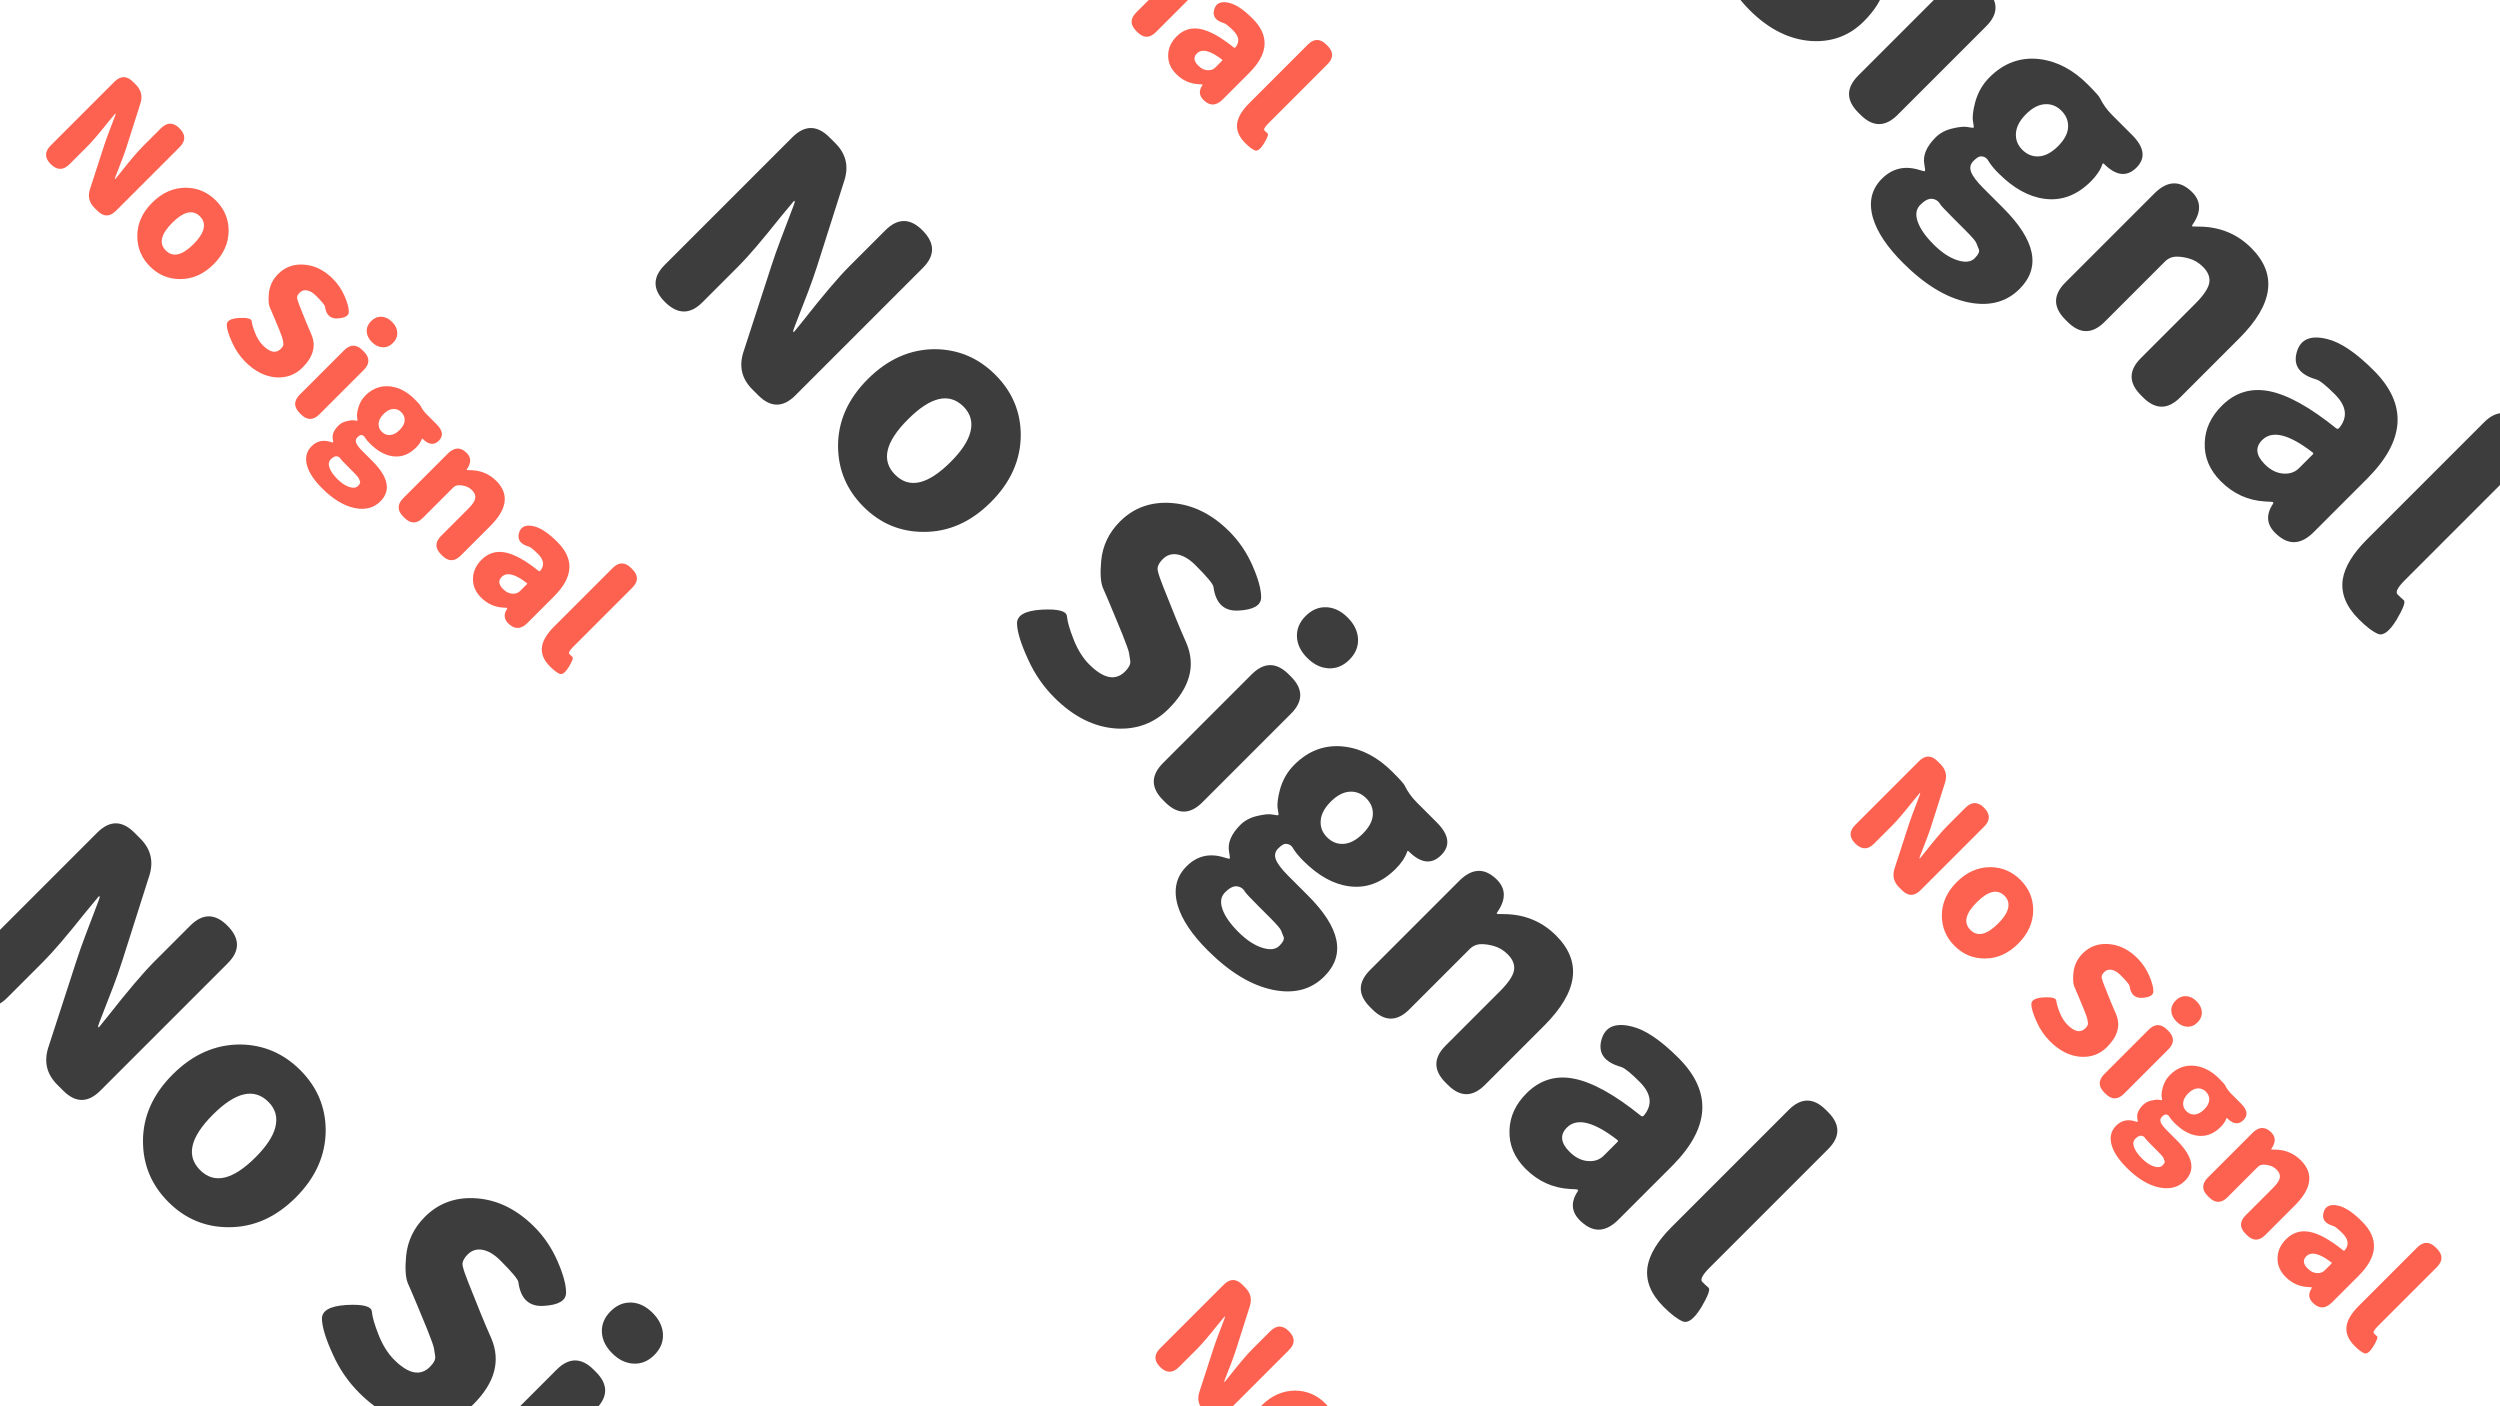 <svg xmlns="http://www.w3.org/2000/svg" xmlns:xlink="http://www.w3.org/1999/xlink" fill="none" version="1.1" width="320" height="180" viewBox="0 0 320 180"><defs><clipPath id="master_svg0_18_0678"><rect x="0" y="0" width="320" height="180" rx="15"/></clipPath></defs><g clip-path="url(#master_svg0_18_0678)"><g transform="matrix(1,-5.400848479553133e-8,5.400848479553133e-8,1,0,-9.451484856981551e-7)"><g transform="matrix(0.707,0.707,-0.707,0.707,33.658,-79.257)"><path d="M119.76,47Q116.4,47,116.4,43.64L116.4,20.56Q116.4,17.2,119.76,17.2L120.84,17.2Q123.68,17.2,125,19.72L130.28,29.92Q131.08,31.48,131.8,33.08L133.76,37.52Q134,38.08,134.1,38.08Q134.2,38.08,134.16,37.88L134,36.36Q133.24,30.04,133.24,27.08L133.24,20.56Q133.24,17.2,136.6,17.2Q140.04,17.2,140.04,20.56L140.04,43.64Q140.04,47,136.68,47L135.6,47Q132.76,47,131.44,44.48L126.2,34.2Q125.4,32.64,124.68,31.04L122.72,26.68Q122.48,26.12,122.38,26.12Q122.28,26.12,122.32,26.32L122.56,28.88Q123.2,34.48,123.2,37.12L123.2,43.64Q123.2,47,119.76,47ZM156.28,47.56Q151.72,47.56,148.52,44.4Q145.12,41.04,145.12,35.62Q145.12,30.2,148.52,26.8Q151.72,23.68,156.28,23.68Q160.84,23.68,164,26.8Q167.4,30.2,167.4,35.62Q167.4,41.04,164,44.4Q160.84,47.56,156.28,47.56ZM156.26,41.8Q160.12,41.8,160.12,35.6Q160.12,32.68,159.2,31.12Q158.2,29.44,156.28,29.44Q152.4,29.44,152.4,35.62Q152.4,41.8,156.26,41.8ZM190.84,47.56Q187.84,47.56,185,46.48Q181.96,45.36,180.78,44.26Q179.6,43.16,181.72,40.76Q183.84,38.4,184.62,39.06Q185.4,39.72,187.34,40.56Q189.28,41.4,191,41.4Q194.88,41.4,194.88,38.8Q194.88,37.72,194.38,37.36Q193.88,37,193.56,36.76Q193.24,36.52,191.2,35.64L188.4,34.48Q186.88,33.84,185.32,33.24Q184.24,32.8,182.68,30.92Q180.84,28.68,180.84,25.68Q180.84,21.88,183.9,19.28Q186.96,16.68,191.64,16.68Q194.28,16.68,196.84,17.68Q199.4,18.68,200.48,19.76Q201.56,20.84,199.68,22.96Q197.8,25.12,195.2,23.12Q194.76,22.8,191.64,22.8Q190,22.8,189.06,23.44Q188.12,24.08,188.12,25.2Q188.12,26.32,188.7,26.7Q189.28,27.08,190.68,27.68L194.8,29.44Q196.32,30.08,197.88,30.68Q202.2,32.44,202.2,38.24Q202.2,42.12,199.24,44.76Q196.04,47.56,190.84,47.56ZM209.96,47Q206.6,47,206.6,43.64L206.6,27.6Q206.6,24.24,209.96,24.24L210.36,24.24Q213.72,24.24,213.72,27.6L213.72,43.64Q213.72,47,210.36,47L209.96,47ZM210.14,21.08Q208.36,21.08,207.28,20.08Q206.2,19.08,206.2,17.42Q206.2,15.76,207.28,14.76Q208.36,13.76,210.14,13.76Q211.92,13.76,213.02,14.76Q214.12,15.76,214.12,17.42Q214.12,19.08,213.02,20.08Q211.92,21.08,210.14,21.08ZM227.6,56.56Q223.36,56.56,220.88,55.24Q218.08,53.72,218.08,50.86Q218.08,48,220.72,46.64Q221.28,46.36,221.28,46.26Q221.28,46.16,220.64,45.72Q219.2,44.76,219.2,42.24Q219.2,41.08,219.9,39.94Q220.6,38.8,221.12,38.44Q221.76,38,221.76,37.92Q221.76,37.84,221.12,37.4Q220.44,36.92,219.6,35.48Q218.64,33.8,218.64,31.92Q218.64,28,221.56,25.72Q224.2,23.68,228.16,23.68Q230.16,23.68,230.48,23.8Q231.76,24.24,233.12,24.24L236.76,24.24Q240.12,24.24,240.12,26.8Q240.12,29.4,236.84,29.4Q236.64,29.4,236.72,29.56Q237.24,30.6,237.24,32.16Q237.24,35.96,234.6,37.96Q232.2,39.8,228.16,39.8Q226.92,39.8,226.12,39.6Q225.48,39.4,225,39.88Q224.76,40.12,224.76,40.96Q224.76,41.8,225.54,42.16Q226.32,42.52,228.12,42.52L231.72,42.52Q240.52,42.52,240.52,48.36Q240.52,52,237,54.28Q233.48,56.56,227.6,56.56ZM228.7,52.12Q230.88,52.12,232.28,51.4Q233.68,50.68,233.68,49.66Q233.68,48.64,233.24,48.46Q232.8,48.28,232.44,48.12Q232.08,47.96,230.36,47.96L228.2,47.96Q225.96,47.96,225.68,47.88Q224.96,47.68,224.4,48.16Q223.92,48.6,223.92,49.74Q223.92,50.88,225.22,51.5Q226.52,52.12,228.7,52.12ZM226.08,34.58Q226.88,35.52,228.18,35.52Q229.48,35.52,230.28,34.6Q231.08,33.68,231.08,31.96Q231.08,30.24,230.28,29.34Q229.48,28.44,228.18,28.44Q226.88,28.44,226.08,29.36Q225.28,30.28,225.28,31.96Q225.28,33.64,226.08,34.58ZM247.44,47Q244.08,47,244.08,43.64L244.08,27.52Q244.08,24.24,246.92,24Q249.8,23.72,250.36,26.88Q250.4,27.08,250.46,27.08Q250.52,27.08,251.2,26.4Q254,23.68,257.8,23.68Q264.88,23.68,264.88,32.92L264.88,43.64Q264.88,47,261.52,47L261.12,47Q257.76,47,257.76,43.64L257.76,33.8Q257.76,31.52,257.14,30.64Q256.52,29.76,255.12,29.76Q254,29.76,253.08,30.28Q252.32,30.72,251.88,31.16Q251.2,31.8,251.2,32.72L251.2,43.64Q251.2,47,247.84,47L247.44,47ZM276.16,47.56Q273.08,47.56,271.2,45.52Q269.4,43.6,269.4,40.64Q269.4,37,272.4,35Q275.4,33,281.8,32.32Q282.04,32.28,282.04,32.04Q281.8,29.36,278.6,29.36Q276.2,29.36,275.6,29.68Q272.68,31.32,271.36,29.04Q270.04,26.76,272.92,25.04Q275.16,23.68,279.96,23.68Q289.16,23.68,289.16,34.08L289.16,43.76Q289.16,47,286.32,47.28Q283.48,47.6,282.92,44.92Q282.88,44.72,282.78,44.72Q282.68,44.72,281.96,45.4Q279.52,47.56,276.16,47.56ZM278.6,42.04Q280.36,42.04,281.36,40.96Q282.04,40.24,282.04,39.28L282.04,36.8Q282.04,36.6,281.84,36.64Q276.16,37.36,276.16,40.08Q276.16,42.04,278.6,42.04ZM301.12,47.56Q297.64,47.56,296.04,45.36Q294.64,43.4,294.64,39.6L294.64,18.4Q294.64,15.04,298,15.04L298.4,15.04Q301.76,15.04,301.76,18.4L301.76,39.84Q301.76,41.8,302.38,41.8Q303,41.8,303.48,41.76Q303.96,41.72,304.6,44.2Q305.2,46.72,304.2,47.14Q303.2,47.56,301.12,47.56Z" fill="#3D3D3D" fill-opacity="1"/></g><g transform="matrix(0.707,0.707,-0.707,0.707,-2.497,-167.972)"><path d="M208.772,-41Q205.412,-41,205.412,-44.36L205.412,-67.44Q205.412,-70.8,208.772,-70.8L209.852,-70.8Q212.692,-70.8,214.012,-68.28L219.292,-58.08Q220.092,-56.52,220.812,-54.92L222.772,-50.48Q223.012,-49.92,223.112,-49.92Q223.212,-49.92,223.172,-50.12L223.012,-51.64Q222.252,-57.96,222.252,-60.92L222.252,-67.44Q222.252,-70.8,225.612,-70.8Q229.052,-70.8,229.052,-67.44L229.052,-44.36Q229.052,-41,225.692,-41L224.612,-41Q221.772,-41,220.452,-43.52L215.212,-53.8Q214.412,-55.36,213.692,-56.96L211.732,-61.32Q211.492,-61.88,211.392,-61.88Q211.292,-61.88,211.332,-61.68L211.572,-59.12Q212.212,-53.52,212.212,-50.88L212.212,-44.36Q212.212,-41,208.772,-41ZM245.292,-40.44Q240.732,-40.44,237.532,-43.6Q234.132,-46.96,234.132,-52.38Q234.132,-57.8,237.532,-61.2Q240.732,-64.32,245.292,-64.32Q249.852,-64.32,253.012,-61.2Q256.412,-57.8,256.412,-52.38Q256.412,-46.96,253.012,-43.6Q249.852,-40.44,245.292,-40.44ZM245.272,-46.2Q249.132,-46.2,249.132,-52.4Q249.132,-55.32,248.212,-56.88Q247.212,-58.56,245.292,-58.56Q241.412,-58.56,241.412,-52.38Q241.412,-46.2,245.272,-46.2ZM279.852,-40.44Q276.852,-40.44,274.012,-41.52Q270.972,-42.64,269.792,-43.74Q268.612,-44.84,270.732,-47.24Q272.852,-49.6,273.632,-48.94Q274.412,-48.28,276.352,-47.44Q278.292,-46.6,280.012,-46.6Q283.892,-46.6,283.892,-49.2Q283.892,-50.28,283.392,-50.64Q282.892,-51,282.572,-51.24Q282.252,-51.48,280.212,-52.36L277.412,-53.52Q275.892,-54.16,274.332,-54.76Q273.252,-55.2,271.692,-57.08Q269.852,-59.32,269.852,-62.32Q269.852,-66.12,272.912,-68.72Q275.972,-71.32,280.652,-71.32Q283.292,-71.32,285.852,-70.32Q288.412,-69.32,289.492,-68.24Q290.572,-67.16,288.692,-65.04Q286.812,-62.88,284.212,-64.88Q283.772,-65.2,280.652,-65.2Q279.012,-65.2,278.072,-64.56Q277.132,-63.92,277.132,-62.8Q277.132,-61.68,277.712,-61.3Q278.292,-60.92,279.692,-60.32L283.812,-58.56Q285.332,-57.92,286.892,-57.32Q291.212,-55.56,291.212,-49.76Q291.212,-45.88,288.252,-43.24Q285.052,-40.44,279.852,-40.44ZM298.972,-41Q295.612,-41,295.612,-44.36L295.612,-60.4Q295.612,-63.76,298.972,-63.76L299.372,-63.76Q302.732,-63.76,302.732,-60.4L302.732,-44.36Q302.732,-41,299.372,-41L298.972,-41ZM299.152,-66.92Q297.372,-66.92,296.292,-67.92Q295.212,-68.92,295.212,-70.58Q295.212,-72.24,296.292,-73.24Q297.372,-74.24,299.152,-74.24Q300.932,-74.24,302.032,-73.24Q303.132,-72.24,303.132,-70.58Q303.132,-68.92,302.032,-67.92Q300.932,-66.92,299.152,-66.92ZM316.612,-31.44Q312.372,-31.44,309.892,-32.76Q307.092,-34.28,307.092,-37.14Q307.092,-40,309.732,-41.36Q310.292,-41.64,310.292,-41.74Q310.292,-41.84,309.652,-42.28Q308.212,-43.24,308.212,-45.76Q308.212,-46.92,308.912,-48.06Q309.612,-49.2,310.132,-49.56Q310.772,-50,310.772,-50.08Q310.772,-50.16,310.132,-50.6Q309.452,-51.08,308.612,-52.52Q307.652,-54.2,307.652,-56.08Q307.652,-60,310.572,-62.28Q313.212,-64.32,317.172,-64.32Q319.172,-64.32,319.492,-64.2Q320.772,-63.76,322.132,-63.76L325.772,-63.76Q329.132,-63.76,329.132,-61.2Q329.132,-58.6,325.852,-58.6Q325.652,-58.6,325.732,-58.44Q326.252,-57.4,326.252,-55.84Q326.252,-52.04,323.612,-50.04Q321.212,-48.2,317.172,-48.2Q315.932,-48.2,315.132,-48.4Q314.492,-48.6,314.012,-48.12Q313.772,-47.88,313.772,-47.04Q313.772,-46.2,314.552,-45.84Q315.332,-45.48,317.132,-45.48L320.732,-45.48Q329.532,-45.48,329.532,-39.64Q329.532,-36,326.012,-33.72Q322.492,-31.44,316.612,-31.44ZM317.712,-35.88Q319.892,-35.88,321.292,-36.6Q322.692,-37.32,322.692,-38.34Q322.692,-39.36,322.252,-39.54Q321.812,-39.72,321.452,-39.88Q321.092,-40.04,319.372,-40.04L317.212,-40.04Q314.972,-40.04,314.692,-40.12Q313.972,-40.32,313.412,-39.84Q312.932,-39.4,312.932,-38.26Q312.932,-37.12,314.232,-36.5Q315.532,-35.88,317.712,-35.88ZM315.092,-53.42Q315.892,-52.48,317.192,-52.48Q318.492,-52.48,319.292,-53.4Q320.092,-54.32,320.092,-56.04Q320.092,-57.76,319.292,-58.66Q318.492,-59.56,317.192,-59.56Q315.892,-59.56,315.092,-58.64Q314.292,-57.72,314.292,-56.04Q314.292,-54.36,315.092,-53.42ZM336.452,-41Q333.092,-41,333.092,-44.36L333.092,-60.48Q333.092,-63.76,335.932,-64Q338.812,-64.28,339.372,-61.12Q339.412,-60.92,339.472,-60.92Q339.532,-60.92,340.212,-61.6Q343.012,-64.32,346.812,-64.32Q353.892,-64.32,353.892,-55.08L353.892,-44.36Q353.892,-41,350.532,-41L350.132,-41Q346.772,-41,346.772,-44.36L346.772,-54.2Q346.772,-56.48,346.152,-57.36Q345.532,-58.24,344.132,-58.24Q343.012,-58.24,342.092,-57.72Q341.332,-57.28,340.892,-56.84Q340.212,-56.2,340.212,-55.28L340.212,-44.36Q340.212,-41,336.852,-41L336.452,-41ZM365.172,-40.44Q362.092,-40.44,360.212,-42.48Q358.412,-44.4,358.412,-47.36Q358.412,-51,361.412,-53Q364.412,-55,370.812,-55.68Q371.052,-55.72,371.052,-55.96Q370.812,-58.64,367.612,-58.64Q365.212,-58.64,364.612,-58.32Q361.692,-56.68,360.372,-58.96Q359.052,-61.24,361.932,-62.96Q364.172,-64.32,368.972,-64.32Q378.172,-64.32,378.172,-53.92L378.172,-44.24Q378.172,-41,375.332,-40.72Q372.492,-40.4,371.932,-43.08Q371.892,-43.28,371.792,-43.28Q371.692,-43.28,370.972,-42.6Q368.532,-40.44,365.172,-40.44ZM367.612,-45.96Q369.372,-45.96,370.372,-47.04Q371.052,-47.76,371.052,-48.72L371.052,-51.2Q371.052,-51.4,370.852,-51.36Q365.172,-50.64,365.172,-47.92Q365.172,-45.96,367.612,-45.96ZM390.132,-40.44Q386.652,-40.44,385.052,-42.64Q383.652,-44.6,383.652,-48.4L383.652,-69.6Q383.652,-72.96,387.012,-72.96L387.412,-72.96Q390.772,-72.96,390.772,-69.6L390.772,-48.16Q390.772,-46.2,391.392,-46.2Q392.012,-46.2,392.492,-46.24Q392.972,-46.28,393.612,-43.8Q394.212,-41.28,393.212,-40.86Q392.212,-40.44,390.132,-40.44Z" fill="#3D3D3D" fill-opacity="1"/></g><g transform="matrix(0.707,0.707,-0.707,0.707,70.526,9.735)"><path d="M30.772,136Q27.412,136,27.412,132.64L27.412,109.56Q27.412,106.2,30.772,106.2L31.852,106.2Q34.692,106.2,36.012,108.72L41.292,118.92Q42.092,120.48,42.812,122.08L44.772,126.52Q45.012,127.08,45.112,127.08Q45.212,127.08,45.172,126.88L45.012,125.36Q44.252,119.04,44.252,116.08L44.252,109.56Q44.252,106.2,47.612,106.2Q51.052,106.2,51.052,109.56L51.052,132.64Q51.052,136,47.692,136L46.612,136Q43.772,136,42.452,133.48L37.212,123.2Q36.412,121.64,35.692,120.04L33.732,115.68Q33.492,115.12,33.392,115.12Q33.292,115.12,33.332,115.32L33.572,117.88Q34.212,123.48,34.212,126.12L34.212,132.64Q34.212,136,30.772,136ZM67.292,136.56Q62.732,136.56,59.532,133.4Q56.132,130.04,56.132,124.62Q56.132,119.2,59.532,115.8Q62.732,112.68,67.292,112.68Q71.852,112.68,75.012,115.8Q78.412,119.2,78.412,124.62Q78.412,130.04,75.012,133.4Q71.852,136.56,67.292,136.56ZM67.272,130.8Q71.132,130.8,71.132,124.6Q71.132,121.68,70.212,120.12Q69.212,118.44,67.292,118.44Q63.412,118.44,63.412,124.62Q63.412,130.8,67.272,130.8ZM101.852,136.56Q98.852,136.56,96.012,135.48Q92.972,134.36,91.792,133.26Q90.612,132.16,92.732,129.76Q94.852,127.4,95.632,128.06Q96.412,128.72,98.352,129.56Q100.292,130.4,102.012,130.4Q105.892,130.4,105.892,127.8Q105.892,126.72,105.392,126.36Q104.892,126,104.572,125.76Q104.252,125.52,102.212,124.64L99.412,123.48Q97.892,122.84,96.332,122.24Q95.252,121.8,93.692,119.92Q91.852,117.68,91.852,114.68Q91.852,110.88,94.912,108.28Q97.972,105.68,102.652,105.68Q105.292,105.68,107.852,106.68Q110.412,107.68,111.492,108.76Q112.572,109.84,110.692,111.96Q108.812,114.12,106.212,112.12Q105.772,111.8,102.652,111.8Q101.012,111.8,100.072,112.44Q99.132,113.08,99.132,114.2Q99.132,115.32,99.712,115.7Q100.292,116.08,101.692,116.68L105.812,118.44Q107.332,119.08,108.892,119.68Q113.212,121.44,113.212,127.24Q113.212,131.12,110.252,133.76Q107.052,136.56,101.852,136.56ZM120.972,136Q117.612,136,117.612,132.64L117.612,116.6Q117.612,113.24,120.972,113.24L121.372,113.24Q124.732,113.24,124.732,116.6L124.732,132.64Q124.732,136,121.372,136L120.972,136ZM121.152,110.08Q119.372,110.08,118.292,109.08Q117.212,108.08,117.212,106.42Q117.212,104.76,118.292,103.76Q119.372,102.76,121.152,102.76Q122.932,102.76,124.032,103.76Q125.132,104.76,125.132,106.42Q125.132,108.08,124.032,109.08Q122.932,110.08,121.152,110.08ZM138.612,145.56Q134.372,145.56,131.892,144.24Q129.092,142.72,129.092,139.86Q129.092,137,131.732,135.64Q132.292,135.36,132.292,135.26Q132.292,135.16,131.652,134.72Q130.212,133.76,130.212,131.24Q130.212,130.08,130.912,128.94Q131.612,127.8,132.132,127.44Q132.772,127,132.772,126.92Q132.772,126.84,132.132,126.4Q131.452,125.92,130.612,124.48Q129.652,122.8,129.652,120.92Q129.652,117,132.572,114.72Q135.212,112.68,139.172,112.68Q141.172,112.68,141.492,112.8Q142.772,113.24,144.132,113.24L147.772,113.24Q151.132,113.24,151.132,115.8Q151.132,118.4,147.852,118.4Q147.652,118.4,147.732,118.56Q148.252,119.6,148.252,121.16Q148.252,124.96,145.612,126.96Q143.212,128.8,139.172,128.8Q137.932,128.8,137.132,128.6Q136.492,128.4,136.012,128.88Q135.772,129.12,135.772,129.96Q135.772,130.8,136.552,131.16Q137.332,131.52,139.132,131.52L142.732,131.52Q151.532,131.52,151.532,137.36Q151.532,141,148.012,143.28Q144.492,145.56,138.612,145.56ZM139.712,141.12Q141.892,141.12,143.292,140.4Q144.692,139.68,144.692,138.66Q144.692,137.64,144.252,137.46Q143.812,137.28,143.452,137.12Q143.092,136.96,141.372,136.96L139.212,136.96Q136.972,136.96,136.692,136.88Q135.972,136.68,135.412,137.16Q134.932,137.6,134.932,138.74Q134.932,139.88,136.232,140.5Q137.532,141.12,139.712,141.12ZM137.092,123.58Q137.892,124.52,139.192,124.52Q140.492,124.52,141.292,123.6Q142.092,122.68,142.092,120.96Q142.092,119.24,141.292,118.34Q140.492,117.44,139.192,117.44Q137.892,117.44,137.092,118.36Q136.292,119.28,136.292,120.96Q136.292,122.64,137.092,123.58ZM158.452,136Q155.092,136,155.092,132.64L155.092,116.52Q155.092,113.24,157.932,113Q160.812,112.72,161.372,115.88Q161.412,116.08,161.472,116.08Q161.532,116.08,162.212,115.4Q165.012,112.68,168.812,112.68Q175.892,112.68,175.892,121.92L175.892,132.64Q175.892,136,172.532,136L172.132,136Q168.772,136,168.772,132.64L168.772,122.8Q168.772,120.52,168.152,119.64Q167.532,118.76,166.132,118.76Q165.012,118.76,164.092,119.28Q163.332,119.72,162.892,120.16Q162.212,120.8,162.212,121.72L162.212,132.64Q162.212,136,158.852,136L158.452,136ZM187.172,136.56Q184.092,136.56,182.212,134.52Q180.412,132.6,180.412,129.64Q180.412,126,183.412,124Q186.412,122,192.812,121.32Q193.052,121.28,193.052,121.04Q192.812,118.36,189.612,118.36Q187.212,118.36,186.612,118.68Q183.692,120.32,182.372,118.04Q181.052,115.76,183.932,114.04Q186.172,112.68,190.972,112.68Q200.172,112.68,200.172,123.08L200.172,132.76Q200.172,136,197.332,136.28Q194.492,136.6,193.932,133.92Q193.892,133.72,193.792,133.72Q193.692,133.72,192.972,134.4Q190.532,136.56,187.172,136.56ZM189.612,131.04Q191.372,131.04,192.372,129.96Q193.052,129.24,193.052,128.28L193.052,125.8Q193.052,125.6,192.852,125.64Q187.172,126.36,187.172,129.08Q187.172,131.04,189.612,131.04ZM212.132,136.56Q208.652,136.56,207.052,134.36Q205.652,132.4,205.652,128.6L205.652,107.4Q205.652,104.04,209.012,104.04L209.412,104.04Q212.772,104.04,212.772,107.4L212.772,128.84Q212.772,130.8,213.392,130.8Q214.012,130.8,214.492,130.76Q214.972,130.72,215.612,133.2Q216.212,135.72,215.212,136.14Q214.212,136.56,212.132,136.56Z" fill="#3D3D3D" fill-opacity="1"/></g><g><g transform="matrix(0.707,0.707,-0.707,0.707,7.274,-13.561)"><path d="M23.886,25Q22.206,25,22.206,23.32L22.206,11.78Q22.206,10.1,23.886,10.1L24.426,10.1Q25.846,10.1,26.506,11.36L29.146,16.46Q29.546,17.24,29.906,18.04L30.886,20.26Q31.006,20.54,31.056,20.54Q31.106,20.54,31.086,20.44L31.006,19.68Q30.626,16.52,30.626,15.04L30.626,11.78Q30.626,10.1,32.306,10.1Q34.026,10.1,34.026,11.78L34.026,23.32Q34.026,25,32.346,25L31.806,25Q30.386,25,29.726,23.74L27.106,18.6Q26.706,17.82,26.346,17.02L25.366,14.84Q25.246,14.56,25.196,14.56Q25.146,14.56,25.166,14.66L25.286,15.94Q25.606,18.74,25.606,20.06L25.606,23.32Q25.606,25,23.886,25ZM42.146,25.28Q39.866,25.28,38.266,23.7Q36.566,22.02,36.566,19.31Q36.566,16.6,38.266,14.9Q39.866,13.34,42.146,13.34Q44.426,13.34,46.006,14.9Q47.706,16.6,47.706,19.31Q47.706,22.02,46.006,23.7Q44.426,25.28,42.146,25.28ZM42.136,22.4Q44.066,22.4,44.066,19.3Q44.066,17.84,43.606,17.06Q43.106,16.22,42.146,16.22Q40.206,16.22,40.206,19.31Q40.206,22.4,42.136,22.4ZM59.426,25.28Q57.926,25.28,56.506,24.74Q54.986,24.18,54.396,23.63Q53.806,23.08,54.866,21.88Q55.926,20.7,56.316,21.03Q56.706,21.36,57.676,21.78Q58.646,22.2,59.506,22.2Q61.446,22.2,61.446,20.9Q61.446,20.36,61.196,20.18Q60.946,20,60.786,19.88Q60.626,19.76,59.606,19.32L58.206,18.74Q57.446,18.42,56.666,18.12Q56.126,17.9,55.346,16.96Q54.426,15.84,54.426,14.34Q54.426,12.44,55.956,11.14Q57.486,9.84,59.826,9.84Q61.146,9.84,62.426,10.34Q63.706,10.84,64.246,11.38Q64.786,11.92,63.846,12.98Q62.906,14.06,61.606,13.06Q61.386,12.9,59.826,12.9Q59.006,12.9,58.536,13.22Q58.066,13.54,58.066,14.1Q58.066,14.66,58.356,14.85Q58.646,15.04,59.346,15.34L61.406,16.22Q62.166,16.54,62.946,16.84Q65.106,17.72,65.106,20.62Q65.106,22.56,63.626,23.88Q62.026,25.28,59.426,25.28ZM68.986,25Q67.306,25,67.306,23.32L67.306,15.3Q67.306,13.62,68.986,13.62L69.186,13.62Q70.866,13.62,70.866,15.3L70.866,23.32Q70.866,25,69.186,25L68.986,25ZM69.076,12.04Q68.186,12.04,67.646,11.54Q67.106,11.04,67.106,10.21Q67.106,9.38,67.646,8.88Q68.186,8.38,69.076,8.38Q69.966,8.38,70.516,8.88Q71.066,9.38,71.066,10.21Q71.066,11.04,70.516,11.54Q69.966,12.04,69.076,12.04ZM77.806,29.78Q75.686,29.78,74.446,29.12Q73.046,28.36,73.046,26.93Q73.046,25.5,74.366,24.82Q74.646,24.68,74.646,24.63Q74.646,24.58,74.326,24.36Q73.606,23.88,73.606,22.62Q73.606,22.04,73.956,21.47Q74.306,20.9,74.566,20.72Q74.886,20.5,74.886,20.46Q74.886,20.42,74.566,20.2Q74.226,19.96,73.806,19.24Q73.326,18.4,73.326,17.46Q73.326,15.5,74.786,14.36Q76.106,13.34,78.086,13.34Q79.086,13.34,79.246,13.4Q79.886,13.62,80.566,13.62L82.386,13.62Q84.066,13.62,84.066,14.9Q84.066,16.2,82.426,16.2Q82.326,16.2,82.366,16.28Q82.626,16.8,82.626,17.58Q82.626,19.48,81.306,20.48Q80.106,21.4,78.086,21.4Q77.466,21.4,77.066,21.3Q76.746,21.2,76.506,21.44Q76.386,21.56,76.386,21.98Q76.386,22.4,76.776,22.58Q77.166,22.76,78.066,22.76L79.866,22.76Q84.266,22.76,84.266,25.68Q84.266,27.5,82.506,28.64Q80.746,29.78,77.806,29.78ZM78.356,27.56Q79.446,27.56,80.146,27.2Q80.846,26.84,80.846,26.33Q80.846,25.82,80.626,25.73Q80.406,25.64,80.226,25.56Q80.046,25.48,79.186,25.48L78.106,25.48Q76.986,25.48,76.846,25.44Q76.486,25.34,76.206,25.58Q75.966,25.8,75.966,26.37Q75.966,26.94,76.616,27.25Q77.266,27.56,78.356,27.56ZM77.046,18.79Q77.446,19.26,78.096,19.26Q78.746,19.26,79.146,18.8Q79.546,18.34,79.546,17.48Q79.546,16.62,79.146,16.17Q78.746,15.72,78.096,15.72Q77.446,15.72,77.046,16.18Q76.646,16.64,76.646,17.48Q76.646,18.32,77.046,18.79ZM87.726,25Q86.046,25,86.046,23.32L86.046,15.26Q86.046,13.62,87.466,13.5Q88.906,13.36,89.186,14.94Q89.206,15.04,89.236,15.04Q89.266,15.04,89.606,14.7Q91.006,13.34,92.906,13.34Q96.446,13.34,96.446,17.96L96.446,23.32Q96.446,25,94.766,25L94.566,25Q92.886,25,92.886,23.32L92.886,18.4Q92.886,17.26,92.576,16.82Q92.266,16.38,91.566,16.38Q91.006,16.38,90.546,16.64Q90.166,16.86,89.946,17.08Q89.606,17.4,89.606,17.86L89.606,23.32Q89.606,25,87.926,25L87.726,25ZM102.086,25.28Q100.546,25.28,99.606,24.26Q98.706,23.3,98.706,21.82Q98.706,20,100.206,19Q101.706,18,104.906,17.66Q105.026,17.64,105.026,17.52Q104.906,16.18,103.306,16.18Q102.106,16.18,101.806,16.34Q100.346,17.16,99.686,16.02Q99.026,14.88,100.466,14.02Q101.586,13.34,103.986,13.34Q108.586,13.34,108.586,18.54L108.586,23.38Q108.586,25,107.166,25.14Q105.746,25.3,105.466,23.96Q105.446,23.86,105.396,23.86Q105.346,23.86,104.986,24.2Q103.766,25.28,102.086,25.28ZM103.306,22.52Q104.186,22.52,104.686,21.98Q105.026,21.62,105.026,21.14L105.026,19.9Q105.026,19.8,104.926,19.82Q102.086,20.18,102.086,21.54Q102.086,22.52,103.306,22.52ZM114.566,25.28Q112.826,25.28,112.026,24.18Q111.326,23.2,111.326,21.3L111.326,10.7Q111.326,9.02,113.006,9.02L113.206,9.02Q114.886,9.02,114.886,10.7L114.886,21.42Q114.886,22.4,115.196,22.4Q115.506,22.4,115.746,22.38Q115.986,22.36,116.306,23.6Q116.606,24.86,116.106,25.07Q115.606,25.28,114.566,25.28Z" fill="#FD6250" fill-opacity="1"/></g><g transform="matrix(0.707,0.707,-0.707,0.707,-14.035,-96.117)"><path d="M112.886,-42Q111.206,-42,111.206,-43.68L111.206,-55.22Q111.206,-56.9,112.886,-56.9L113.426,-56.9Q114.846,-56.9,115.506,-55.64L118.146,-50.54Q118.546,-49.76,118.906,-48.96L119.886,-46.74Q120.006,-46.46,120.056,-46.46Q120.106,-46.46,120.086,-46.56L120.006,-47.32Q119.626,-50.48,119.626,-51.96L119.626,-55.22Q119.626,-56.9,121.306,-56.9Q123.026,-56.9,123.026,-55.22L123.026,-43.68Q123.026,-42,121.346,-42L120.806,-42Q119.386,-42,118.726,-43.26L116.106,-48.4Q115.706,-49.18,115.346,-49.98L114.366,-52.16Q114.246,-52.44,114.196,-52.44Q114.146,-52.44,114.166,-52.34L114.286,-51.06Q114.606,-48.26,114.606,-46.94L114.606,-43.68Q114.606,-42,112.886,-42ZM131.146,-41.72Q128.866,-41.72,127.266,-43.3Q125.566,-44.98,125.566,-47.69Q125.566,-50.4,127.266,-52.1Q128.866,-53.66,131.146,-53.66Q133.426,-53.66,135.006,-52.1Q136.706,-50.4,136.706,-47.69Q136.706,-44.98,135.006,-43.3Q133.426,-41.72,131.146,-41.72ZM131.136,-44.6Q133.066,-44.6,133.066,-47.7Q133.066,-49.16,132.606,-49.94Q132.106,-50.78,131.146,-50.78Q129.206,-50.78,129.206,-47.69Q129.206,-44.6,131.136,-44.6ZM148.426,-41.72Q146.926,-41.72,145.506,-42.26Q143.986,-42.82,143.396,-43.37Q142.806,-43.92,143.866,-45.12Q144.926,-46.3,145.316,-45.97Q145.706,-45.64,146.676,-45.22Q147.646,-44.8,148.506,-44.8Q150.446,-44.8,150.446,-46.1Q150.446,-46.64,150.196,-46.82Q149.946,-47,149.786,-47.12Q149.626,-47.24,148.606,-47.68L147.206,-48.26Q146.446,-48.58,145.666,-48.88Q145.126,-49.1,144.346,-50.04Q143.426,-51.16,143.426,-52.66Q143.426,-54.56,144.956,-55.86Q146.486,-57.16,148.826,-57.16Q150.146,-57.16,151.426,-56.66Q152.706,-56.16,153.246,-55.62Q153.786,-55.08,152.846,-54.02Q151.906,-52.94,150.606,-53.94Q150.386,-54.1,148.826,-54.1Q148.006,-54.1,147.536,-53.78Q147.066,-53.46,147.066,-52.9Q147.066,-52.34,147.356,-52.15Q147.646,-51.96,148.346,-51.66L150.406,-50.78Q151.166,-50.46,151.946,-50.16Q154.106,-49.28,154.106,-46.38Q154.106,-44.44,152.626,-43.12Q151.026,-41.72,148.426,-41.72ZM157.986,-42Q156.306,-42,156.306,-43.68L156.306,-51.7Q156.306,-53.38,157.986,-53.38L158.186,-53.38Q159.866,-53.38,159.866,-51.7L159.866,-43.68Q159.866,-42,158.186,-42L157.986,-42ZM158.076,-54.96Q157.186,-54.96,156.646,-55.46Q156.106,-55.96,156.106,-56.79Q156.106,-57.62,156.646,-58.12Q157.186,-58.62,158.076,-58.62Q158.966,-58.62,159.516,-58.12Q160.066,-57.62,160.066,-56.79Q160.066,-55.96,159.516,-55.46Q158.966,-54.96,158.076,-54.96ZM166.806,-37.22Q164.686,-37.22,163.446,-37.88Q162.046,-38.64,162.046,-40.07Q162.046,-41.5,163.366,-42.18Q163.646,-42.32,163.646,-42.37Q163.646,-42.42,163.326,-42.64Q162.606,-43.12,162.606,-44.38Q162.606,-44.96,162.956,-45.53Q163.306,-46.1,163.566,-46.28Q163.886,-46.5,163.886,-46.54Q163.886,-46.58,163.566,-46.8Q163.226,-47.04,162.806,-47.76Q162.326,-48.6,162.326,-49.54Q162.326,-51.5,163.786,-52.64Q165.106,-53.66,167.086,-53.66Q168.086,-53.66,168.246,-53.6Q168.886,-53.38,169.566,-53.38L171.386,-53.38Q173.066,-53.38,173.066,-52.1Q173.066,-50.8,171.426,-50.8Q171.326,-50.8,171.366,-50.72Q171.626,-50.2,171.626,-49.42Q171.626,-47.52,170.306,-46.52Q169.106,-45.6,167.086,-45.6Q166.466,-45.6,166.066,-45.7Q165.746,-45.8,165.506,-45.56Q165.386,-45.44,165.386,-45.02Q165.386,-44.6,165.776,-44.42Q166.166,-44.24,167.066,-44.24L168.866,-44.24Q173.266,-44.24,173.266,-41.32Q173.266,-39.5,171.506,-38.36Q169.746,-37.22,166.806,-37.22ZM167.356,-39.44Q168.446,-39.44,169.146,-39.8Q169.846,-40.16,169.846,-40.67Q169.846,-41.18,169.626,-41.27Q169.406,-41.36,169.226,-41.44Q169.046,-41.52,168.186,-41.52L167.106,-41.52Q165.986,-41.52,165.846,-41.56Q165.486,-41.66,165.206,-41.42Q164.966,-41.2,164.966,-40.63Q164.966,-40.06,165.616,-39.75Q166.266,-39.44,167.356,-39.44ZM166.046,-48.21Q166.446,-47.74,167.096,-47.74Q167.746,-47.74,168.146,-48.2Q168.546,-48.66,168.546,-49.52Q168.546,-50.38,168.146,-50.83Q167.746,-51.28,167.096,-51.28Q166.446,-51.28,166.046,-50.82Q165.646,-50.36,165.646,-49.52Q165.646,-48.68,166.046,-48.21ZM176.726,-42Q175.046,-42,175.046,-43.68L175.046,-51.74Q175.046,-53.38,176.466,-53.5Q177.906,-53.64,178.186,-52.06Q178.206,-51.96,178.236,-51.96Q178.266,-51.96,178.606,-52.3Q180.006,-53.66,181.906,-53.66Q185.446,-53.66,185.446,-49.04L185.446,-43.68Q185.446,-42,183.766,-42L183.566,-42Q181.886,-42,181.886,-43.68L181.886,-48.6Q181.886,-49.74,181.576,-50.18Q181.266,-50.62,180.566,-50.62Q180.006,-50.62,179.546,-50.36Q179.166,-50.14,178.946,-49.92Q178.606,-49.6,178.606,-49.14L178.606,-43.68Q178.606,-42,176.926,-42L176.726,-42ZM191.086,-41.72Q189.546,-41.72,188.606,-42.74Q187.706,-43.7,187.706,-45.18Q187.706,-47,189.206,-48Q190.706,-49,193.906,-49.34Q194.026,-49.36,194.026,-49.48Q193.906,-50.82,192.306,-50.82Q191.106,-50.82,190.806,-50.66Q189.346,-49.84,188.686,-50.98Q188.026,-52.12,189.466,-52.98Q190.586,-53.66,192.986,-53.66Q197.586,-53.66,197.586,-48.46L197.586,-43.62Q197.586,-42,196.166,-41.86Q194.746,-41.7,194.466,-43.04Q194.446,-43.14,194.396,-43.14Q194.346,-43.14,193.986,-42.8Q192.766,-41.72,191.086,-41.72ZM192.306,-44.48Q193.186,-44.48,193.686,-45.02Q194.026,-45.38,194.026,-45.86L194.026,-47.1Q194.026,-47.2,193.926,-47.18Q191.086,-46.82,191.086,-45.46Q191.086,-44.48,192.306,-44.48ZM203.566,-41.72Q201.826,-41.72,201.026,-42.82Q200.326,-43.8,200.326,-45.7L200.326,-56.3Q200.326,-57.98,202.006,-57.98L202.206,-57.98Q203.886,-57.98,203.886,-56.3L203.886,-45.58Q203.886,-44.6,204.196,-44.6Q204.506,-44.6,204.746,-44.62Q204.986,-44.64,205.306,-43.4Q205.606,-42.14,205.106,-41.93Q204.606,-41.72,203.566,-41.72Z" fill="#FD6250" fill-opacity="1"/></g></g><g><g transform="matrix(0.707,0.707,-0.707,0.707,157.759,-68.864)"><path d="M165.886,179Q164.206,179,164.206,177.32L164.206,165.78Q164.206,164.1,165.886,164.1L166.426,164.1Q167.846,164.1,168.506,165.36L171.146,170.46Q171.546,171.24,171.906,172.04L172.886,174.26Q173.006,174.54,173.056,174.54Q173.106,174.54,173.086,174.44L173.006,173.68Q172.626,170.52,172.626,169.04L172.626,165.78Q172.626,164.1,174.306,164.1Q176.026,164.1,176.026,165.78L176.026,177.32Q176.026,179,174.346,179L173.806,179Q172.386,179,171.726,177.74L169.106,172.6Q168.706,171.82,168.346,171.02L167.366,168.84Q167.246,168.56,167.196,168.56Q167.146,168.56,167.166,168.66L167.286,169.94Q167.606,172.74,167.606,174.06L167.606,177.32Q167.606,179,165.886,179ZM184.146,179.28Q181.866,179.28,180.266,177.7Q178.566,176.02,178.566,173.31Q178.566,170.6,180.266,168.9Q181.866,167.34,184.146,167.34Q186.426,167.34,188.006,168.9Q189.706,170.6,189.706,173.31Q189.706,176.02,188.006,177.7Q186.426,179.28,184.146,179.28ZM184.136,176.4Q186.066,176.4,186.066,173.3Q186.066,171.84,185.606,171.06Q185.106,170.22,184.146,170.22Q182.206,170.22,182.206,173.31Q182.206,176.4,184.136,176.4ZM201.426,179.28Q199.926,179.28,198.506,178.74Q196.986,178.18,196.396,177.63Q195.806,177.08,196.866,175.88Q197.926,174.7,198.316,175.03Q198.706,175.36,199.676,175.78Q200.646,176.2,201.506,176.2Q203.446,176.2,203.446,174.9Q203.446,174.36,203.196,174.18Q202.946,174,202.786,173.88Q202.626,173.76,201.606,173.32L200.206,172.74Q199.446,172.42,198.666,172.12Q198.126,171.9,197.346,170.96Q196.426,169.84,196.426,168.34Q196.426,166.44,197.956,165.14Q199.486,163.84,201.826,163.84Q203.146,163.84,204.426,164.34Q205.706,164.84,206.246,165.38Q206.786,165.92,205.846,166.98Q204.906,168.06,203.606,167.06Q203.386,166.9,201.826,166.9Q201.006,166.9,200.536,167.22Q200.066,167.54,200.066,168.1Q200.066,168.66,200.356,168.85Q200.646,169.04,201.346,169.34L203.406,170.22Q204.166,170.54,204.946,170.84Q207.106,171.72,207.106,174.62Q207.106,176.56,205.626,177.88Q204.026,179.28,201.426,179.28ZM210.986,179Q209.306,179,209.306,177.32L209.306,169.3Q209.306,167.62,210.986,167.62L211.186,167.62Q212.866,167.62,212.866,169.3L212.866,177.32Q212.866,179,211.186,179L210.986,179ZM211.076,166.04Q210.186,166.04,209.646,165.54Q209.106,165.04,209.106,164.21Q209.106,163.38,209.646,162.88Q210.186,162.38,211.076,162.38Q211.966,162.38,212.516,162.88Q213.066,163.38,213.066,164.21Q213.066,165.04,212.516,165.54Q211.966,166.04,211.076,166.04ZM219.806,183.78Q217.686,183.78,216.446,183.12Q215.046,182.36,215.046,180.93Q215.046,179.5,216.366,178.82Q216.646,178.68,216.646,178.63Q216.646,178.58,216.326,178.36Q215.606,177.88,215.606,176.62Q215.606,176.04,215.956,175.47Q216.306,174.9,216.566,174.72Q216.886,174.5,216.886,174.46Q216.886,174.42,216.566,174.2Q216.226,173.96,215.806,173.24Q215.326,172.4,215.326,171.46Q215.326,169.5,216.786,168.36Q218.106,167.34,220.086,167.34Q221.086,167.34,221.246,167.4Q221.886,167.62,222.566,167.62L224.386,167.62Q226.066,167.62,226.066,168.9Q226.066,170.2,224.426,170.2Q224.326,170.2,224.366,170.28Q224.626,170.8,224.626,171.58Q224.626,173.48,223.306,174.48Q222.106,175.4,220.086,175.4Q219.466,175.4,219.066,175.3Q218.746,175.2,218.506,175.44Q218.386,175.56,218.386,175.98Q218.386,176.4,218.776,176.58Q219.166,176.76,220.066,176.76L221.866,176.76Q226.266,176.76,226.266,179.68Q226.266,181.5,224.506,182.64Q222.746,183.78,219.806,183.78ZM220.356,181.56Q221.446,181.56,222.146,181.2Q222.846,180.84,222.846,180.33Q222.846,179.82,222.626,179.73Q222.406,179.64,222.226,179.56Q222.046,179.48,221.186,179.48L220.106,179.48Q218.986,179.48,218.846,179.44Q218.486,179.34,218.206,179.58Q217.966,179.8,217.966,180.37Q217.966,180.94,218.616,181.25Q219.266,181.56,220.356,181.56ZM219.046,172.79Q219.446,173.26,220.096,173.26Q220.746,173.26,221.146,172.8Q221.546,172.34,221.546,171.48Q221.546,170.62,221.146,170.17Q220.746,169.72,220.096,169.72Q219.446,169.72,219.046,170.18Q218.646,170.64,218.646,171.48Q218.646,172.32,219.046,172.79ZM229.726,179Q228.046,179,228.046,177.32L228.046,169.26Q228.046,167.62,229.466,167.5Q230.906,167.36,231.186,168.94Q231.206,169.04,231.236,169.04Q231.266,169.04,231.606,168.7Q233.006,167.34,234.906,167.34Q238.446,167.34,238.446,171.96L238.446,177.32Q238.446,179,236.766,179L236.566,179Q234.886,179,234.886,177.32L234.886,172.4Q234.886,171.26,234.576,170.82Q234.266,170.38,233.566,170.38Q233.006,170.38,232.546,170.64Q232.166,170.86,231.946,171.08Q231.606,171.4,231.606,171.86L231.606,177.32Q231.606,179,229.926,179L229.726,179ZM244.086,179.28Q242.546,179.28,241.606,178.26Q240.706,177.3,240.706,175.82Q240.706,174,242.206,173Q243.706,172,246.906,171.66Q247.026,171.64,247.026,171.52Q246.906,170.18,245.306,170.18Q244.106,170.18,243.806,170.34Q242.346,171.16,241.686,170.02Q241.026,168.88,242.466,168.02Q243.586,167.34,245.986,167.34Q250.586,167.34,250.586,172.54L250.586,177.38Q250.586,179,249.166,179.14Q247.746,179.3,247.466,177.96Q247.446,177.86,247.396,177.86Q247.346,177.86,246.986,178.2Q245.766,179.28,244.086,179.28ZM245.306,176.52Q246.186,176.52,246.686,175.98Q247.026,175.62,247.026,175.14L247.026,173.9Q247.026,173.8,246.926,173.82Q244.086,174.18,244.086,175.54Q244.086,176.52,245.306,176.52ZM256.566,179.28Q254.826,179.28,254.026,178.18Q253.326,177.2,253.326,175.3L253.326,164.7Q253.326,163.02,255.006,163.02L255.206,163.02Q256.886,163.02,256.886,164.7L256.886,175.42Q256.886,176.4,257.196,176.4Q257.506,176.4,257.746,176.38Q257.986,176.36,258.306,177.6Q258.606,178.86,258.106,179.07Q257.606,179.28,256.566,179.28Z" fill="#FD6250" fill-opacity="1"/></g><g transform="matrix(0.707,0.707,-0.707,0.707,136.45,-151.421)"><path d="M254.886,112Q253.206,112,253.206,110.32L253.206,98.78Q253.206,97.1,254.886,97.1L255.426,97.1Q256.846,97.1,257.506,98.36L260.146,103.46Q260.546,104.24,260.906,105.04L261.886,107.26Q262.006,107.54,262.056,107.54Q262.106,107.54,262.086,107.44L262.006,106.68Q261.626,103.52,261.626,102.04L261.626,98.78Q261.626,97.1,263.306,97.1Q265.026,97.1,265.026,98.78L265.026,110.32Q265.026,112,263.346,112L262.806,112Q261.386,112,260.726,110.74L258.106,105.6Q257.706,104.82,257.346,104.02L256.366,101.84Q256.246,101.56,256.196,101.56Q256.146,101.56,256.166,101.66L256.286,102.94Q256.606,105.74,256.606,107.06L256.606,110.32Q256.606,112,254.886,112ZM273.146,112.28Q270.866,112.28,269.266,110.7Q267.566,109.02,267.566,106.31Q267.566,103.6,269.266,101.9Q270.866,100.34,273.146,100.34Q275.426,100.34,277.006,101.9Q278.706,103.6,278.706,106.31Q278.706,109.02,277.006,110.7Q275.426,112.28,273.146,112.28ZM273.136,109.4Q275.066,109.4,275.066,106.3Q275.066,104.84,274.606,104.06Q274.106,103.22,273.146,103.22Q271.206,103.22,271.206,106.31Q271.206,109.4,273.136,109.4ZM290.426,112.28Q288.926,112.28,287.506,111.74Q285.986,111.18,285.396,110.63Q284.806,110.08,285.866,108.88Q286.926,107.7,287.316,108.03Q287.706,108.36,288.676,108.78Q289.646,109.2,290.506,109.2Q292.446,109.2,292.446,107.9Q292.446,107.36,292.196,107.18Q291.946,107,291.786,106.88Q291.626,106.76,290.606,106.32L289.206,105.74Q288.446,105.42,287.666,105.12Q287.126,104.9,286.346,103.96Q285.426,102.84,285.426,101.34Q285.426,99.44,286.956,98.14Q288.486,96.84,290.826,96.84Q292.146,96.84,293.426,97.34Q294.706,97.84,295.246,98.38Q295.786,98.92,294.846,99.98Q293.906,101.06,292.606,100.06Q292.386,99.9,290.826,99.9Q290.006,99.9,289.536,100.22Q289.066,100.54,289.066,101.1Q289.066,101.66,289.356,101.85Q289.646,102.04,290.346,102.34L292.406,103.22Q293.166,103.54,293.946,103.84Q296.106,104.72,296.106,107.62Q296.106,109.56,294.626,110.88Q293.026,112.28,290.426,112.28ZM299.986,112Q298.306,112,298.306,110.32L298.306,102.3Q298.306,100.62,299.986,100.62L300.186,100.62Q301.866,100.62,301.866,102.3L301.866,110.32Q301.866,112,300.186,112L299.986,112ZM300.076,99.04Q299.186,99.04,298.646,98.54Q298.106,98.04,298.106,97.21Q298.106,96.38,298.646,95.88Q299.186,95.38,300.076,95.38Q300.966,95.38,301.516,95.88Q302.066,96.38,302.066,97.21Q302.066,98.04,301.516,98.54Q300.966,99.04,300.076,99.04ZM308.806,116.78Q306.686,116.78,305.446,116.12Q304.046,115.36,304.046,113.93Q304.046,112.5,305.366,111.82Q305.646,111.68,305.646,111.63Q305.646,111.58,305.326,111.36Q304.606,110.88,304.606,109.62Q304.606,109.04,304.956,108.47Q305.306,107.9,305.566,107.72Q305.886,107.5,305.886,107.46Q305.886,107.42,305.566,107.2Q305.226,106.96,304.806,106.24Q304.326,105.4,304.326,104.46Q304.326,102.5,305.786,101.36Q307.106,100.34,309.086,100.34Q310.086,100.34,310.246,100.4Q310.886,100.62,311.566,100.62L313.386,100.62Q315.066,100.62,315.066,101.9Q315.066,103.2,313.426,103.2Q313.326,103.2,313.366,103.28Q313.626,103.8,313.626,104.58Q313.626,106.48,312.306,107.48Q311.106,108.4,309.086,108.4Q308.466,108.4,308.066,108.3Q307.746,108.2,307.506,108.44Q307.386,108.56,307.386,108.98Q307.386,109.4,307.776,109.58Q308.166,109.76,309.066,109.76L310.866,109.76Q315.266,109.76,315.266,112.68Q315.266,114.5,313.506,115.64Q311.746,116.78,308.806,116.78ZM309.356,114.56Q310.446,114.56,311.146,114.2Q311.846,113.84,311.846,113.33Q311.846,112.82,311.626,112.73Q311.406,112.64,311.226,112.56Q311.046,112.48,310.186,112.48L309.106,112.48Q307.986,112.48,307.846,112.44Q307.486,112.34,307.206,112.58Q306.966,112.8,306.966,113.37Q306.966,113.94,307.616,114.25Q308.266,114.56,309.356,114.56ZM308.046,105.79Q308.446,106.26,309.096,106.26Q309.746,106.26,310.146,105.8Q310.546,105.34,310.546,104.48Q310.546,103.62,310.146,103.17Q309.746,102.72,309.096,102.72Q308.446,102.72,308.046,103.18Q307.646,103.64,307.646,104.48Q307.646,105.32,308.046,105.79ZM318.726,112Q317.046,112,317.046,110.32L317.046,102.26Q317.046,100.62,318.466,100.5Q319.906,100.36,320.186,101.94Q320.206,102.04,320.236,102.04Q320.266,102.04,320.606,101.7Q322.006,100.34,323.906,100.34Q327.446,100.34,327.446,104.96L327.446,110.32Q327.446,112,325.766,112L325.566,112Q323.886,112,323.886,110.32L323.886,105.4Q323.886,104.26,323.576,103.82Q323.266,103.38,322.566,103.38Q322.006,103.38,321.546,103.64Q321.166,103.86,320.946,104.08Q320.606,104.4,320.606,104.86L320.606,110.32Q320.606,112,318.926,112L318.726,112ZM333.086,112.28Q331.546,112.28,330.606,111.26Q329.706,110.3,329.706,108.82Q329.706,107,331.206,106Q332.706,105,335.906,104.66Q336.026,104.64,336.026,104.52Q335.906,103.18,334.306,103.18Q333.106,103.18,332.806,103.34Q331.346,104.16,330.686,103.02Q330.026,101.88,331.466,101.02Q332.586,100.34,334.986,100.34Q339.586,100.34,339.586,105.54L339.586,110.38Q339.586,112,338.166,112.14Q336.746,112.3,336.466,110.96Q336.446,110.86,336.396,110.86Q336.346,110.86,335.986,111.2Q334.766,112.28,333.086,112.28ZM334.306,109.52Q335.186,109.52,335.686,108.98Q336.026,108.62,336.026,108.14L336.026,106.9Q336.026,106.8,335.926,106.82Q333.086,107.18,333.086,108.54Q333.086,109.52,334.306,109.52ZM345.566,112.28Q343.826,112.28,343.026,111.18Q342.326,110.2,342.326,108.3L342.326,97.7Q342.326,96.02,344.006,96.02L344.206,96.02Q345.886,96.02,345.886,97.7L345.886,108.42Q345.886,109.4,346.196,109.4Q346.506,109.4,346.746,109.38Q346.986,109.36,347.306,110.6Q347.606,111.86,347.106,112.07Q346.606,112.28,345.566,112.28Z" fill="#FD6250" fill-opacity="1"/></g></g></g></g></svg>